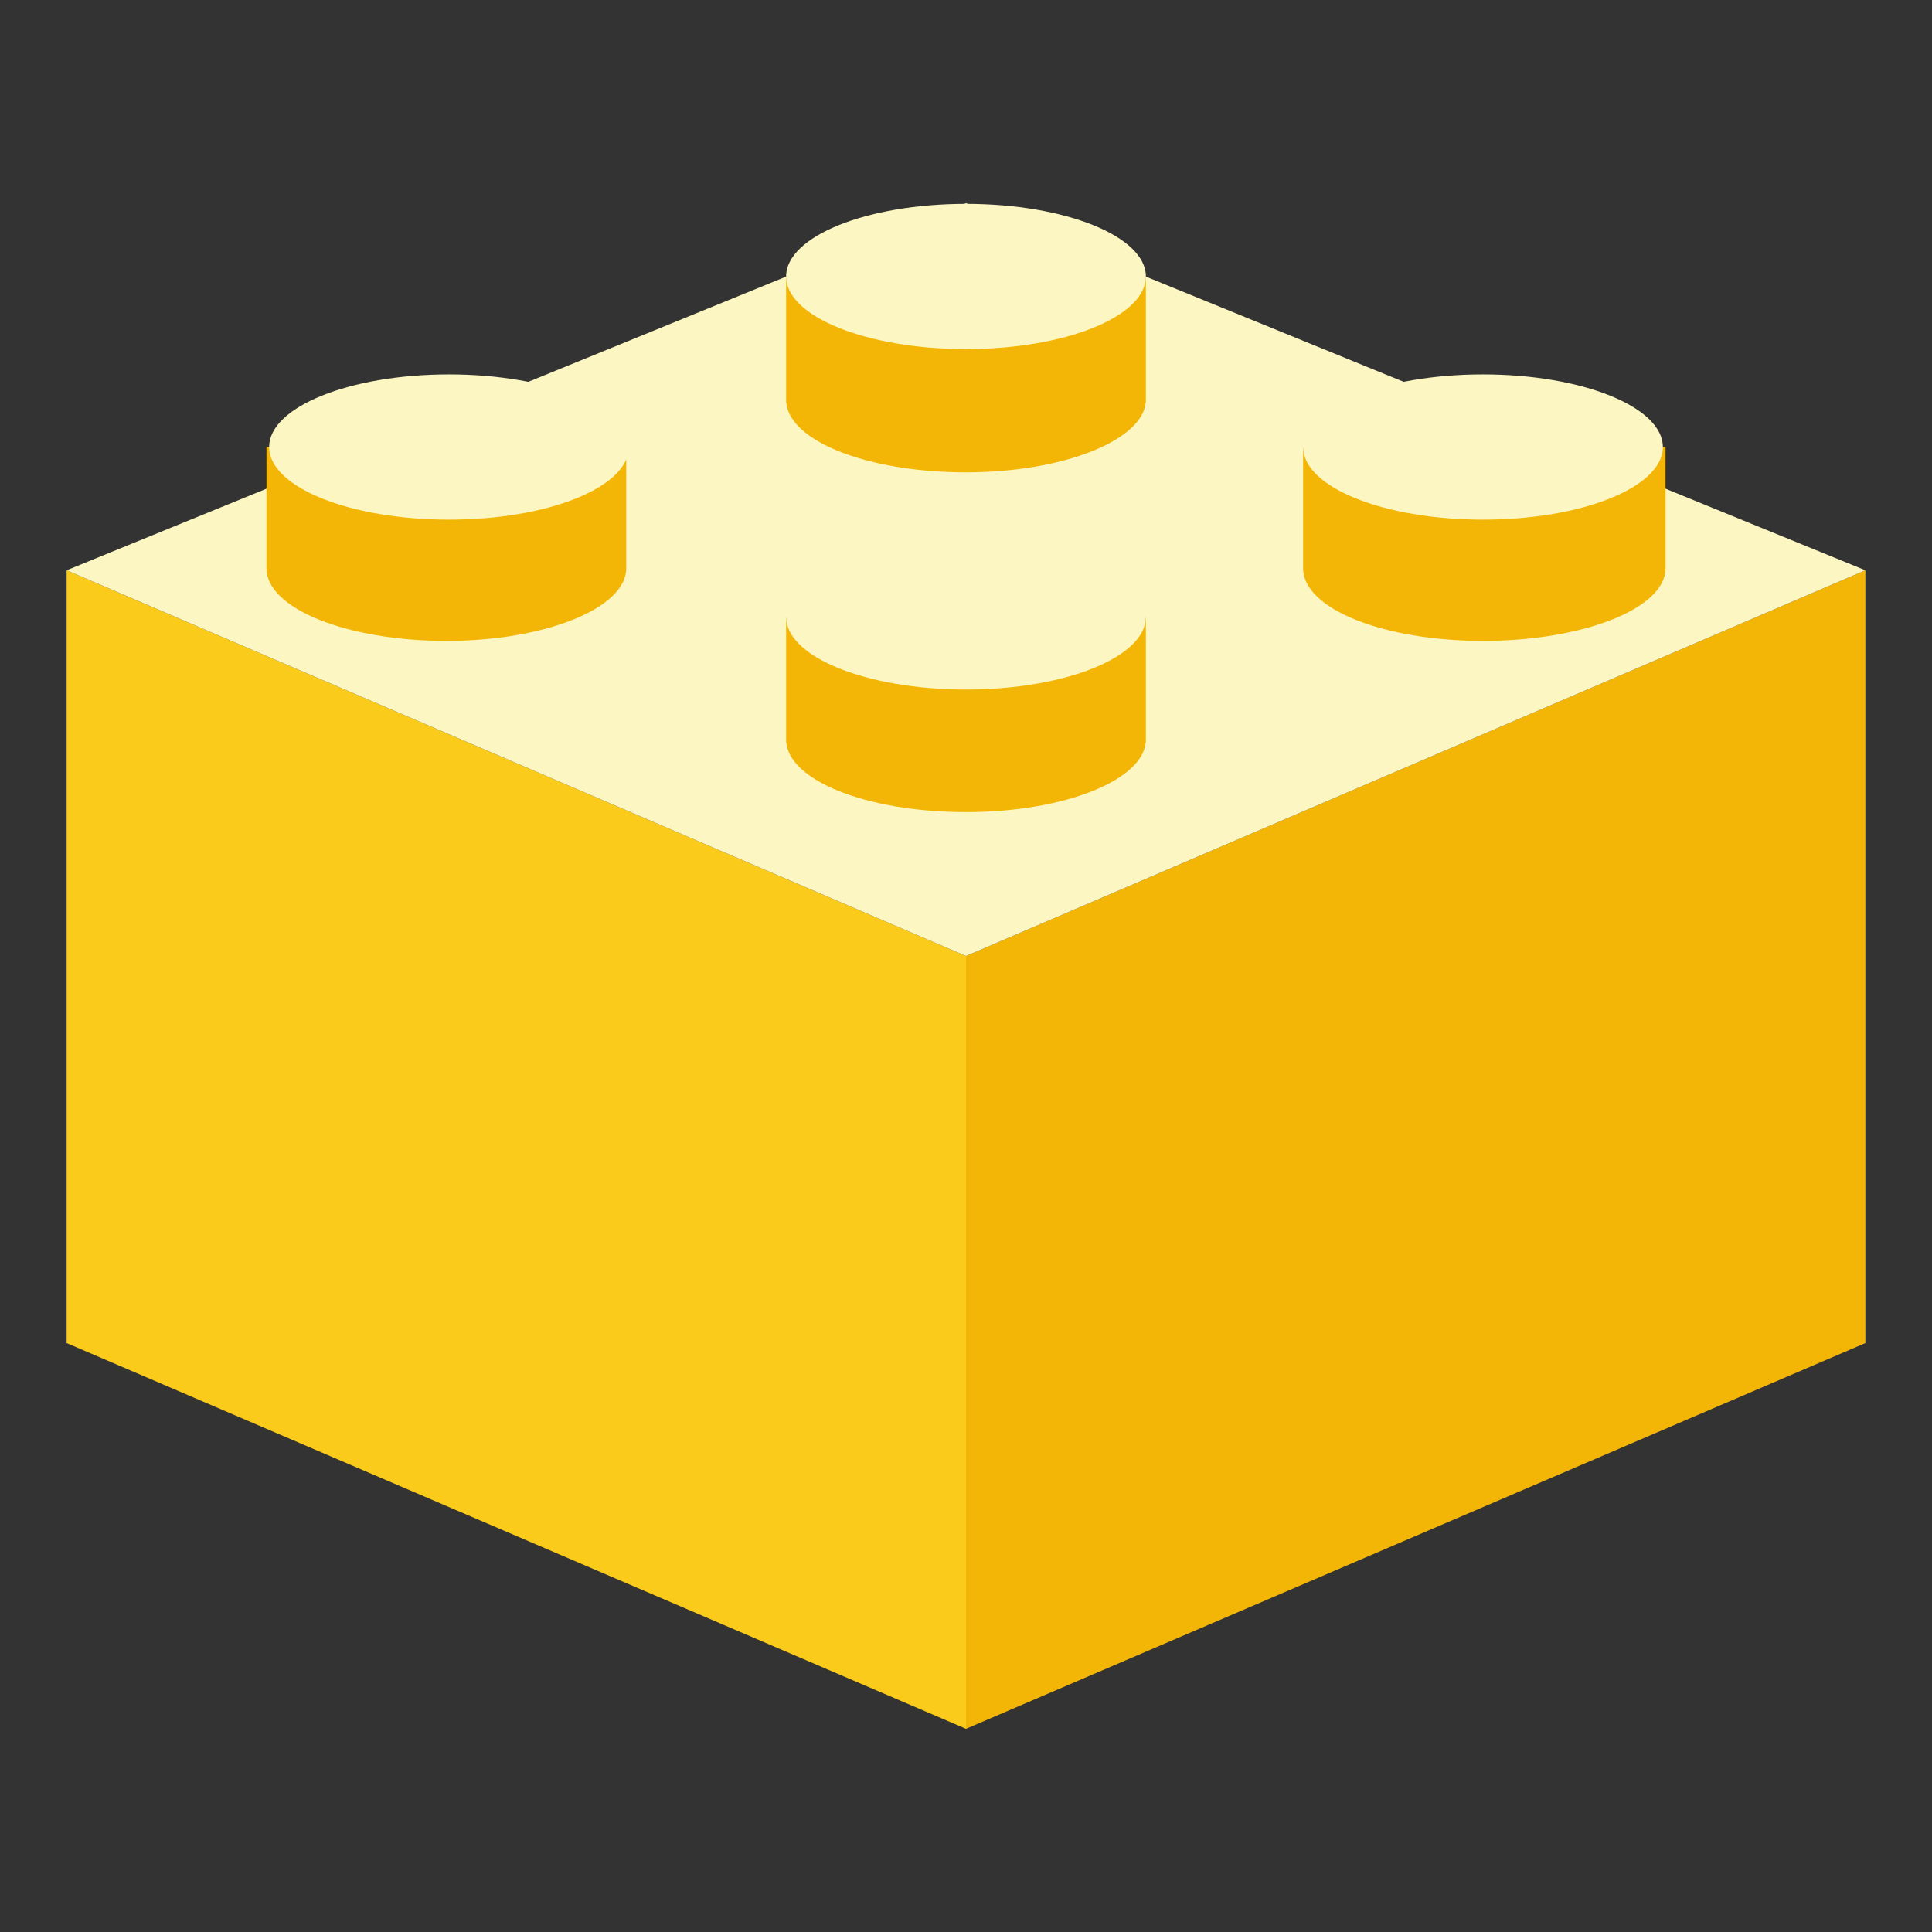 <svg id="레이어_1" data-name="레이어 1" xmlns="http://www.w3.org/2000/svg" width="29" height="29" viewBox="0 0 29 29"><rect x="0" y="0" width="29" height="29" fill="#333333" stroke="none"/><defs><style>.cls-1,.cls-2{fill:#fff;}.cls-1{opacity:0;}.cls-2{fill-opacity:0;}.cls-3{fill:#facb1b;}.cls-4{fill:#f3b607;}.cls-5{fill:#fcf6c2;}</style></defs><title>pro</title><rect class="cls-1" width="29" height="29"/><rect class="cls-2" x="1" y="1" width="27" height="27"/><polygon class="cls-3" points="14.5 25.95 1 20.16 1 8.56 14.5 14.35 14.5 25.95"/><polygon class="cls-4" points="14.5 25.95 28 20.16 28 8.56 14.5 14.35 14.5 25.95"/><polygon class="cls-5" points="28 8.56 14.5 14.35 1 8.56 14.5 3.05 28 8.56"/><path class="cls-4" d="M11.8,9.26V11.1c0,0.61,1.21,1.09,2.7,1.09s2.7-.49,2.7-1.09V9.26H11.8Z" transform="translate(0 0)"/><ellipse class="cls-5" cx="14.5" cy="9.26" rx="2.7" ry="1.09"/><path class="cls-4" d="M11.8,4.15V6c0,0.61,1.21,1.09,2.7,1.09S17.2,6.59,17.2,6V4.15H11.8Z" transform="translate(0 0)"/><ellipse class="cls-5" cx="14.5" cy="4.15" rx="2.7" ry="1.09"/><path class="cls-4" d="M19.56,6.71V8.53c0,0.61,1.21,1.09,2.7,1.09S25,9.14,25,8.53V6.71h-5.4Z" transform="translate(0 0)"/><ellipse class="cls-5" cx="22.26" cy="6.71" rx="2.7" ry="1.09"/><path class="cls-4" d="M4,6.71V8.53c0,0.61,1.22,1.09,2.7,1.09s2.7-.49,2.7-1.09V6.71H4Z" transform="translate(0 0)"/><ellipse class="cls-5" cx="6.74" cy="6.71" rx="2.7" ry="1.09"/></svg>